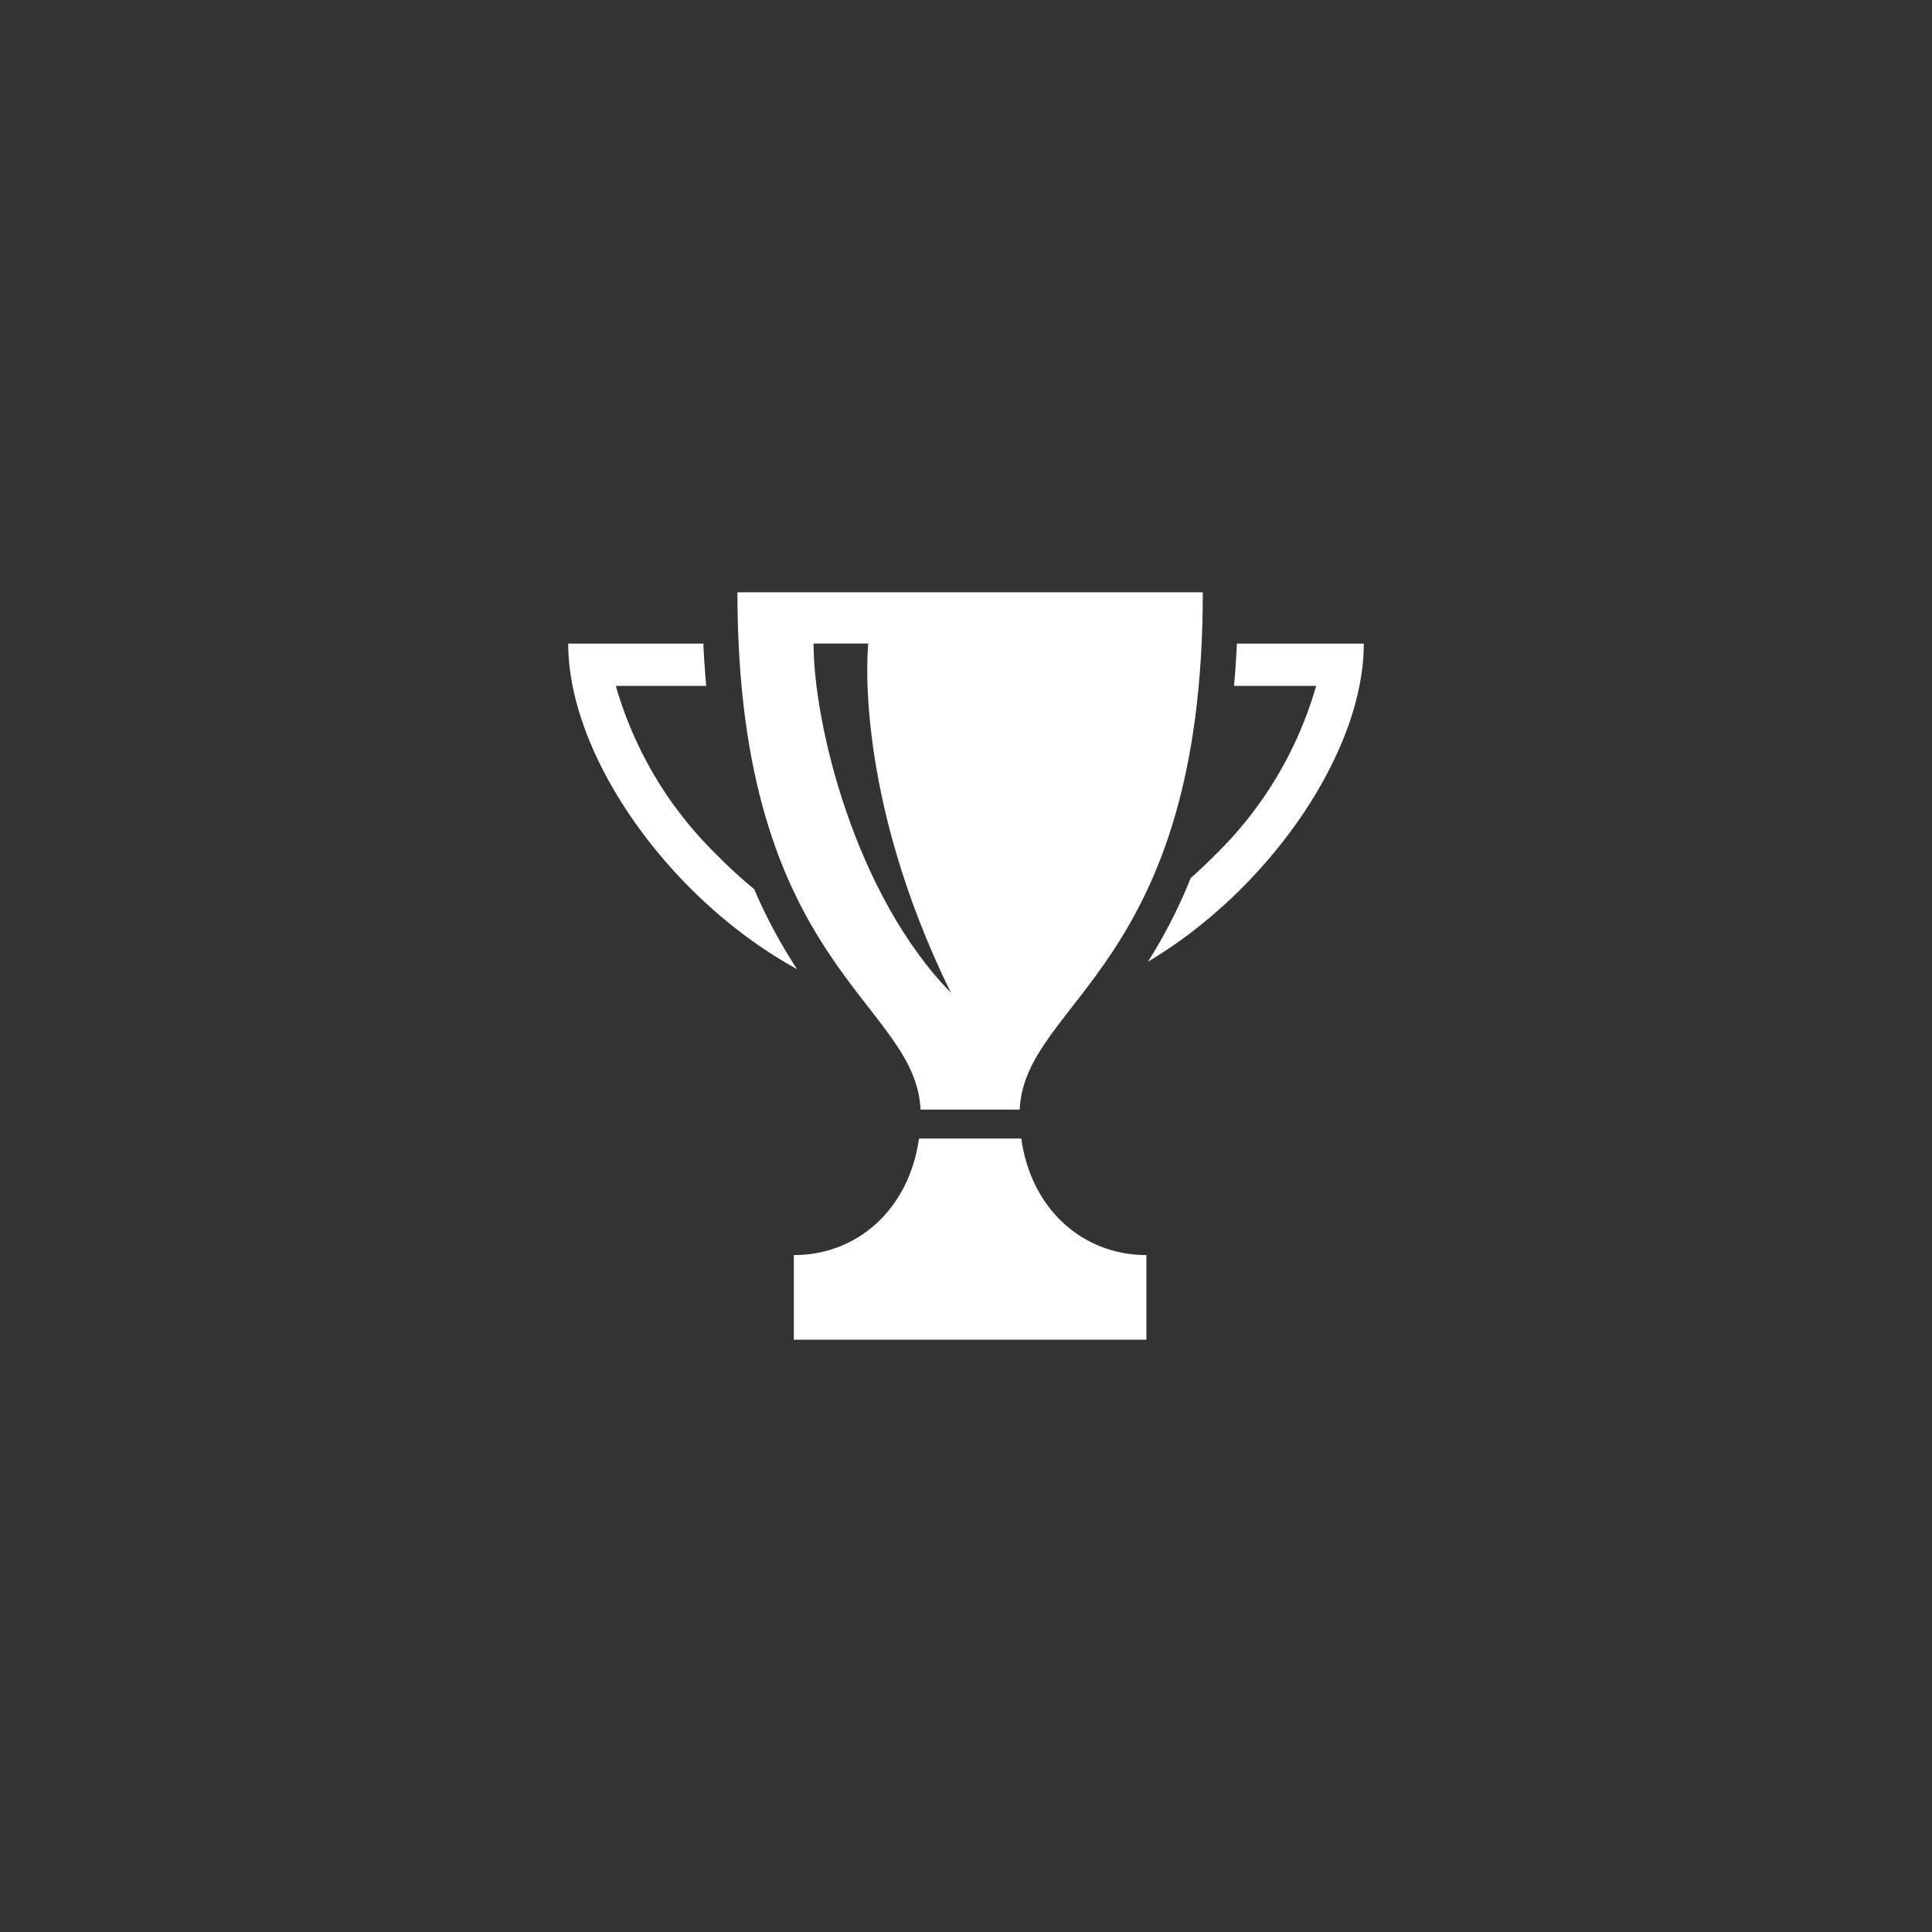 <svg xmlns="http://www.w3.org/2000/svg" viewBox="0 0 128 128"><rect x="0" y="0" width="128" height="128" fill="#333333" stroke="none"/><defs><style>.cls-1{fill:#fff;}</style></defs><g id="레이어_2" data-name="레이어 2"><path class="cls-1" d="M47.526,56.674A25.408,25.408,0,0,1,40.8,45.44h5.987q-.121-1.349-.188-2.8H37.646c0,7.5,6.778,16.986,15.162,21.567a34.135,34.135,0,0,1-2.843-5.3A30.526,30.526,0,0,1,47.526,56.674Z"/><path class="cls-1" d="M87.2,45.44a25.408,25.408,0,0,1-6.725,11.234c-.516.526-1.049,1.019-1.589,1.5a33.891,33.891,0,0,1-2.832,5.542c7.982-4.742,14.3-13.833,14.3-21.075H81.946q-.066,1.454-.188,2.8Z"/><path class="cls-1" d="M67.558,73.514c.319-7.229,12.131-9.387,12.131-34.273H48.857c0,24.886,11.812,27.044,12.131,34.273ZM57.525,42.637S56.437,52.413,63,65.773c-6.37-6.524-9.1-17.839-9.1-23.136Z"/><path class="cls-1" d="M67.662,75.43H60.884c-.649,4.691-4.086,7.723-8.29,7.723v5.606H75.952V83.153C71.748,83.153,68.311,80.121,67.662,75.43Z"/></g></svg>